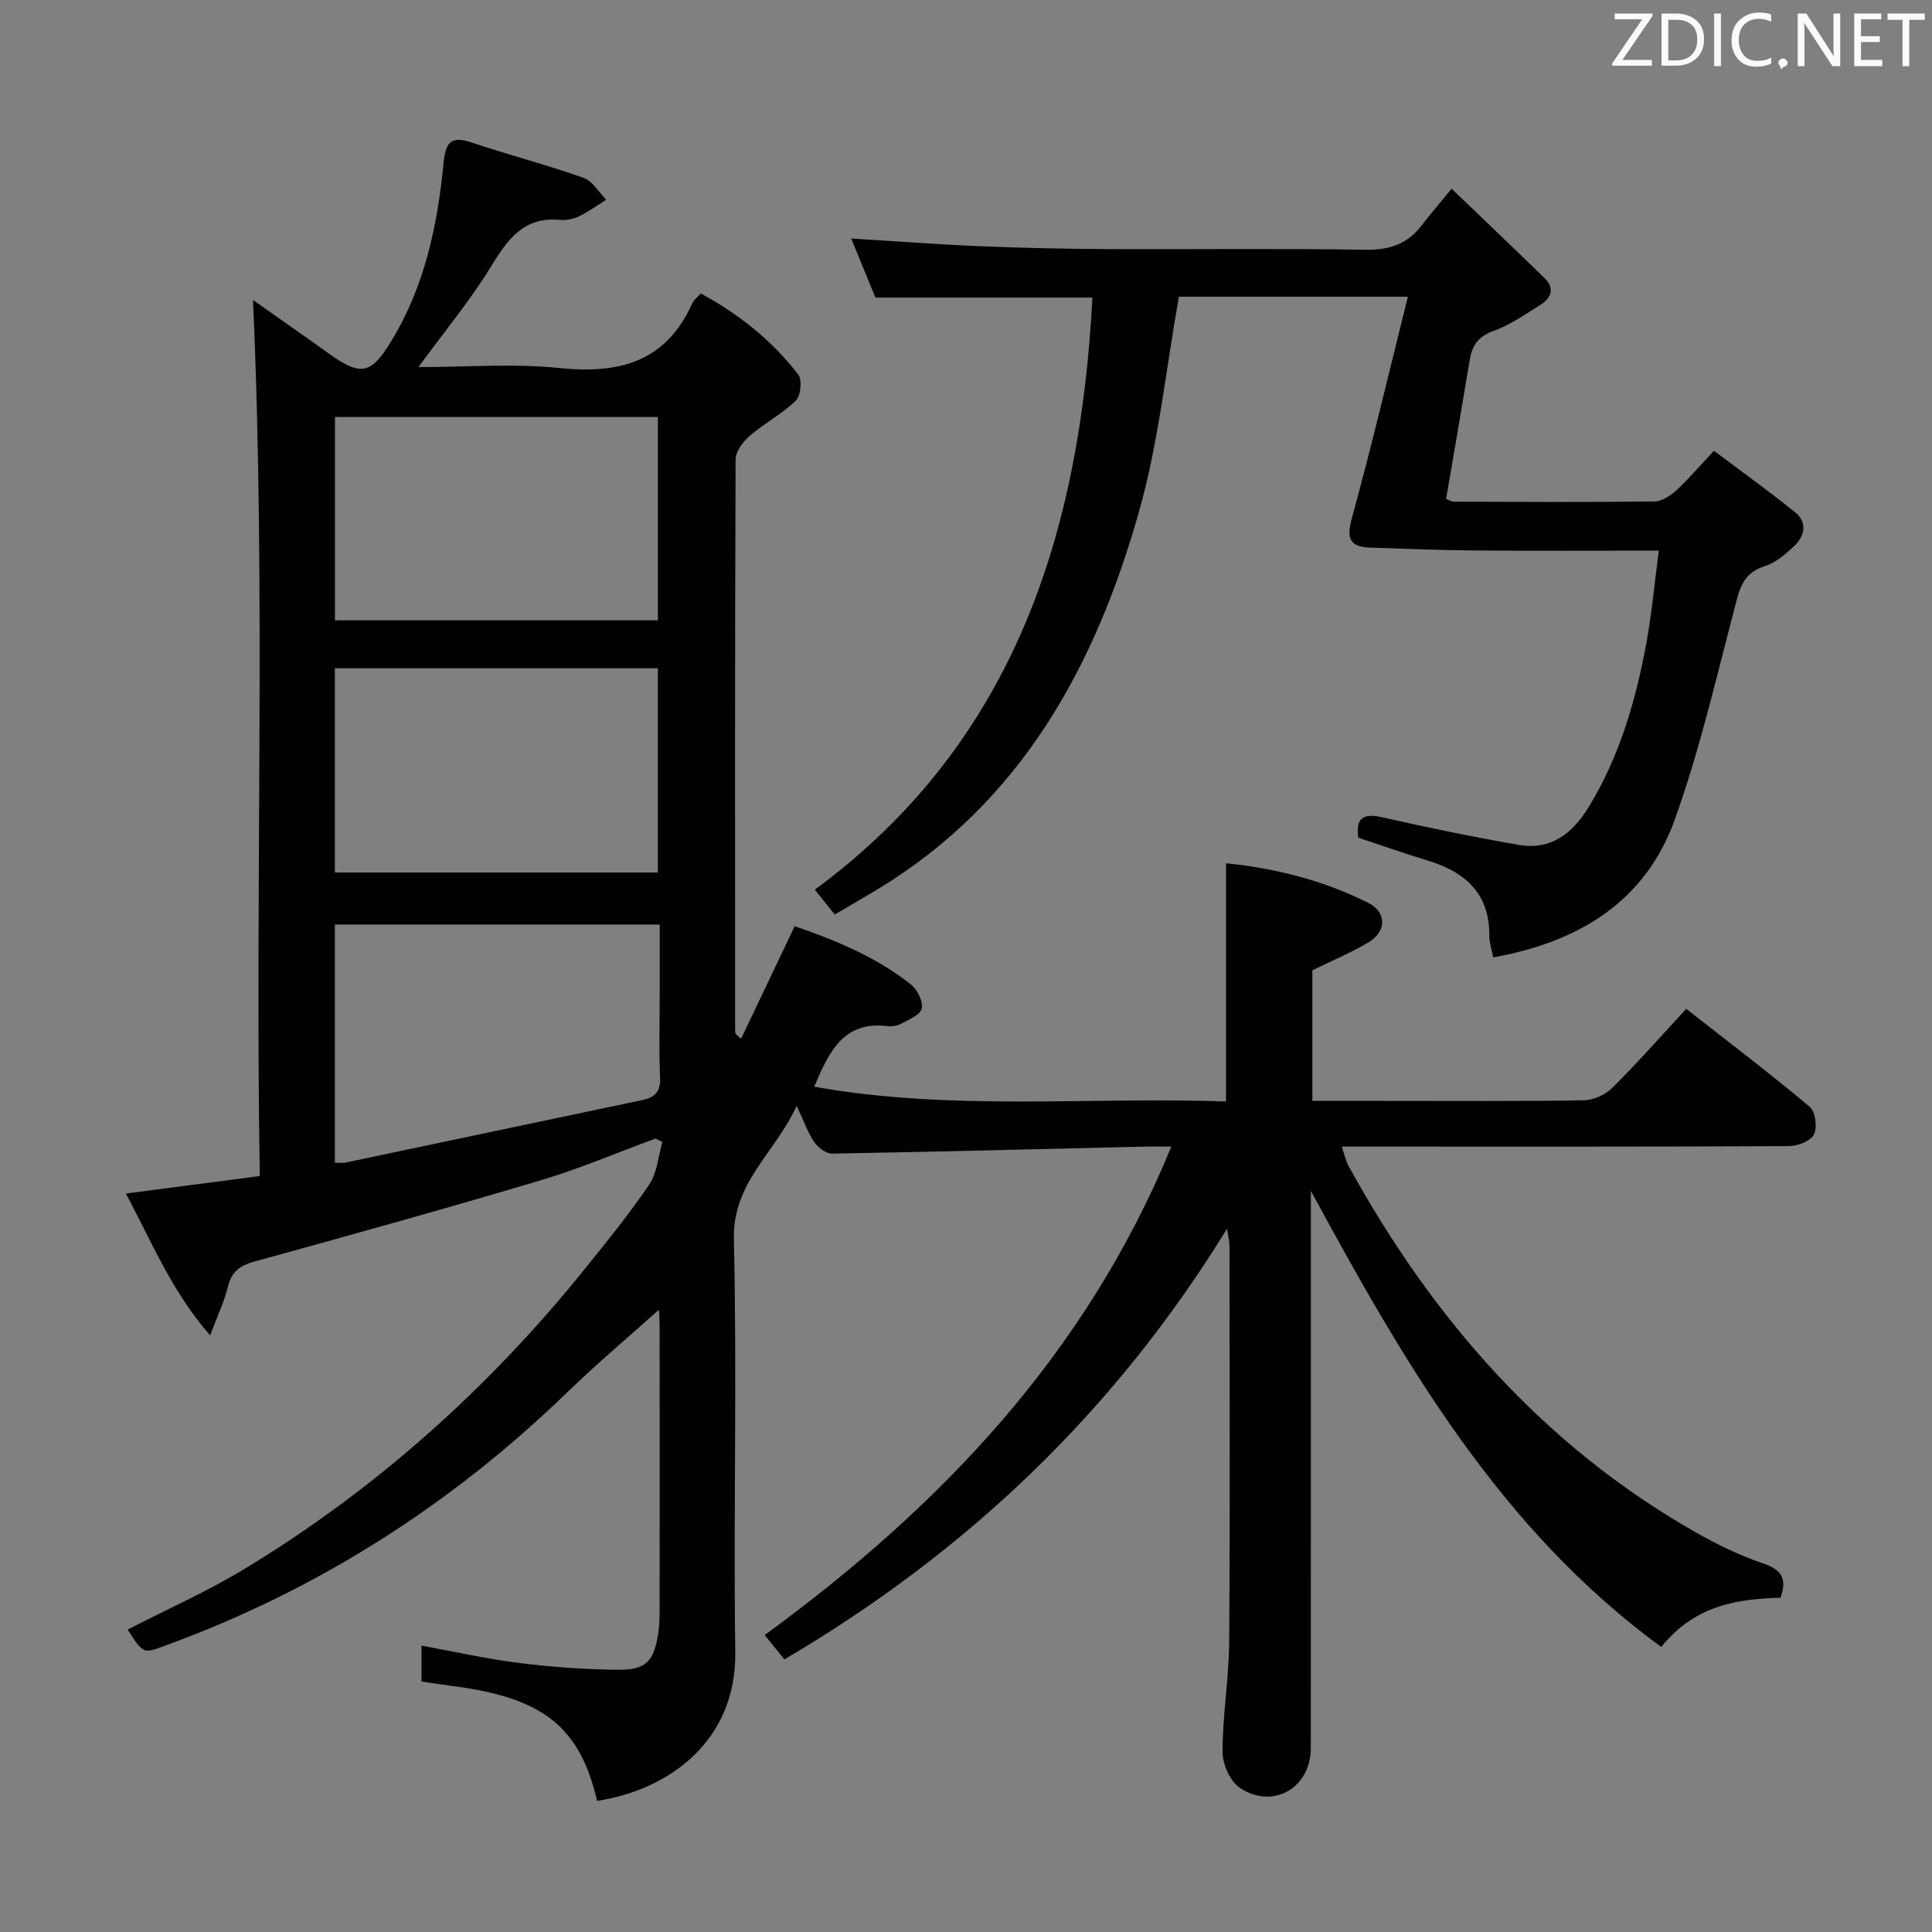 <svg enable-background="new 0 0 400 400" viewBox="0 0 400 400" xmlns="http://www.w3.org/2000/svg"><rect x="0" y="0" width="400" height="400" fill="#808080" stroke="none"/><path d="m26.43 337.39c8.11-4.18 16.49-7.89 24.26-12.6 27.15-16.48 50.5-37.38 70.42-62.11 4.59-5.7 9.23-11.4 13.32-17.45 1.64-2.43 1.85-5.83 2.71-8.79-.47-.24-.94-.48-1.41-.72-7.9 2.9-15.67 6.23-23.72 8.63-19.7 5.87-39.51 11.39-59.34 16.84-3.09.85-4.76 2.15-5.51 5.29-.72 3-2.1 5.85-3.65 10-8.02-9.19-12.05-19.3-17.45-29.37 9.42-1.23 18.21-2.38 27.73-3.62-1.03-60.59 1.31-120.95-1.41-181.38 4.73 3.34 10.21 7.15 15.63 11.04 6.69 4.81 8.79 4.37 12.95-2.44 6.95-11.36 9.62-24 10.88-36.97.41-4.23 1.46-5.69 5.79-4.24 7.69 2.57 15.55 4.62 23.19 7.32 1.87.66 3.15 2.98 4.7 4.53-1.88 1.17-3.69 2.5-5.68 3.46-1.15.56-2.62.82-3.9.71-7.55-.71-10.87 4.09-14.34 9.75-4.32 7.04-9.64 13.44-14.97 20.73 10.01 0 19.66-.78 29.13.19 12.35 1.28 22.09-1.18 27.56-13.37.32-.71 1.04-1.23 1.76-2.06 7.96 4.28 14.76 9.77 20.19 16.78.85 1.1.53 4.4-.5 5.4-2.82 2.75-6.46 4.64-9.47 7.23-1.41 1.21-2.99 3.25-3 4.92-.16 39.49-.12 78.99-.1 118.49 0 .32.13.63 1.24 1.47 3.62-7.6 7.23-15.2 11.09-23.29 8.47 2.91 16.84 6.34 24.04 12.05 1.34 1.06 2.6 3.54 2.26 4.99-.31 1.35-2.73 2.33-4.36 3.21-.82.45-1.98.53-2.94.42-8.89-.99-11.87 5.27-14.95 12.56 28.5 5.1 57.01 2.05 85.26 3.06 0-16.67 0-32.71 0-49.32 10.04 1.02 20.08 3.49 29.45 8.2 3.88 1.95 3.79 5.95.01 8.19-3.67 2.18-7.65 3.83-11.59 5.76v27.05h15.16c13.67 0 27.33.1 40.99-.12 2.01-.03 4.47-1.12 5.91-2.55 5.18-5.13 10.01-10.62 15.35-16.39 8.73 6.84 17.31 13.36 25.56 20.27 1.18.99 1.61 4.3.87 5.77-.68 1.36-3.4 2.37-5.23 2.38-28.66.15-57.33.1-85.99.1-1.97 0-3.94 0-6.54 0 .59 1.72.84 2.96 1.42 4.02 17.34 31.52 40.22 57.82 71.81 75.81 4.46 2.54 9.16 4.82 14 6.46 3.85 1.3 5.03 3.16 3.61 7.12-9.06.22-17.83 1.64-24.68 10.19-33.41-24.42-53.22-58.8-72.55-94.44v5.35c0 36.66.01 73.33-.01 109.99 0 8.24-7.75 12.84-14.67 8.28-2.03-1.34-3.61-4.92-3.61-7.47.01-7.62 1.33-15.23 1.38-22.86.19-27.33.08-54.66.06-81.99 0-.78-.22-1.55-.5-3.47-23.36 38-54.02 67.05-91.65 89.18-1.33-1.65-2.56-3.17-4.08-5.04 36.39-26.59 66.48-58.07 84.2-101.13-2.41 0-4.15-.04-5.89.01-21.46.51-42.91 1.07-64.37 1.44-1.23.02-2.88-1.23-3.66-2.35-1.3-1.88-2.06-4.14-3.66-7.55-4.48 9.85-13.28 15.81-13 27.65.67 28.48-.1 56.99.29 85.48.25 18.27-13.57 28.49-28.61 30.78-3.56-15.27-11.11-21.31-29.63-23.74-2.14-.28-4.27-.61-6.72-.96 0-2.36 0-4.61 0-7.44 6.72 1.22 13.42 2.74 20.21 3.59 6.75.85 13.58 1.33 20.37 1.41 5.9.07 7.55-1.73 8.44-7.61.25-1.63.27-3.31.28-4.97.02-19.5.02-39 0-58.49 0-1.62-.14-3.24-.15-3.47-5.99 5.38-12.68 11-18.94 17.06-24.14 23.39-51.84 41.04-83.44 52.54-4.38 1.62-4.36 1.67-7.61-3.38zm42.9-96.67c.92 0 1.59.11 2.21-.02 20.45-4.3 40.9-8.64 61.36-12.92 2.68-.56 3.89-1.74 3.76-4.72-.25-5.82-.07-11.66-.07-17.5 0-4.75 0-9.51 0-14.15-22.97 0-45.05 0-67.26 0zm0-102.36v42.28h66.87c0-14.28 0-28.19 0-42.28-22.35 0-44.31 0-66.87 0zm.02-9.93h66.86c0-14.29 0-28.18 0-42.09-22.46 0-44.54 0-66.86 0z" fill="#010100"/><path d="m343.44 114c-13.38 0-25.83.07-38.28-.03-7.15-.06-14.29-.36-21.43-.59-4.28-.14-5.01-1.86-3.83-6.13 4.12-15.01 7.68-30.17 11.59-45.82-16.52 0-32.2 0-47.41 0-2.67 14.9-4.16 29.89-8.17 44.17-9.04 32.16-24.39 60.46-54.2 78.51-2.83 1.71-5.7 3.36-8.88 5.23-1.31-1.63-2.52-3.14-4.13-5.14 41.38-30.47 54.92-73.93 57.47-122.58-14.99 0-29.58 0-44.92 0-1.46-3.57-3.2-7.8-5.02-12.24 9.13.56 17.83 1.22 26.54 1.59 8.81.37 17.62.55 26.43.6 17.83.09 35.66-.16 53.48.14 4.95.08 8.68-1.15 11.65-5.03 1.81-2.36 3.76-4.62 6.21-7.61 7.07 6.79 13.18 12.61 19.23 18.49 2.06 2 1.51 4.04-.66 5.43-3.21 2.05-6.43 4.28-9.97 5.56-3.17 1.15-4.37 3.04-4.86 6.02-1.57 9.48-3.21 18.95-4.88 28.73.53.19 1.09.57 1.65.57 13.83.04 27.66.12 41.48-.05 1.56-.02 3.35-1.21 4.59-2.35 2.57-2.36 4.83-5.05 7.73-8.15 5.85 4.4 11.47 8.41 16.83 12.76 2.56 2.08 1.99 4.9-.21 6.97-1.79 1.69-3.85 3.47-6.12 4.18-4.65 1.45-5.27 4.97-6.3 8.94-3.81 14.58-7.22 29.33-12.29 43.48-6.12 17.06-19.92 25.39-37.6 28.57-.31-1.63-.82-3.04-.81-4.45.08-8.77-4.96-13.23-12.73-15.59-4.75-1.45-9.44-3.1-14.4-4.75-.54-4 .9-5.14 4.99-4.21 9.37 2.12 18.79 4.07 28.26 5.71 6.58 1.14 11.06-2.34 14.38-7.73 6.47-10.51 9.81-22.13 12.02-34.1 1.12-6.12 1.68-12.35 2.57-19.1z" fill="#010100"/><g fill="#fafafb"><path d="m342.2 3.2-6.3 9.2h6.1v1.2h-8.2v-.5l6.2-9.1h-5.7v-1.2h7.8v.4z"/><path d="m344 13.7v-10.9h3.1c1.6 0 3 .5 4.1 1.4 1.1 1 1.6 2.2 1.6 3.9s-.5 3-1.6 4-2.5 1.5-4.2 1.5h-3zm1.4-9.6v8.4h1.6c1.4 0 2.5-.4 3.2-1.1.8-.8 1.2-1.8 1.2-3.2s-.4-2.4-1.2-3.1-1.8-1-3.1-1z"/><path d="m356.3 2.8v10.9h-1.4v-10.9z"/><path d="m366.6 13.2c-.8.4-1.8.6-3 .6-1.6 0-2.8-.5-3.7-1.5s-1.4-2.3-1.4-3.9c0-1.7.5-3.2 1.6-4.2s2.4-1.6 4-1.6c1 0 1.9.1 2.6.4v1.5c-.8-.4-1.6-.6-2.6-.6-1.2 0-2.2.4-3 1.2s-1.1 1.9-1.1 3.3c0 1.3.4 2.3 1.1 3.1s1.6 1.1 2.8 1.1c1.1 0 2-.2 2.8-.7v1.3z"/><path d="m368.2 13c0-.3.1-.5.3-.6.2-.2.4-.3.6-.3.3 0 .5.1.7.3s.3.4.3.6-.1.5-.3.6c-.2.2-.4.3-.7.3-.3 1-.5-.1-.6-.3-.2-.2-.3-.4-.3-.6z"/><path d="m381.1 13.7h-1.7l-5.5-8.4c-.2-.2-.3-.5-.4-.7 0 .2.1.8.1 1.5v7.6h-1.4v-10.9h1.8l5.3 8.3c.3.4.4.6.4.8 0-.3-.1-.8-.1-1.6v-7.5h1.4v10.9z"/><path d="m389.7 13.7h-5.8v-10.9h5.6v1.2h-4.2v3.5h3.9v1.2h-3.9v3.7h4.4z"/><path d="m398.4 4.1h-3.1v9.6h-1.4v-9.6h-3.1v-1.3h7.7v1.3z"/></g></svg>